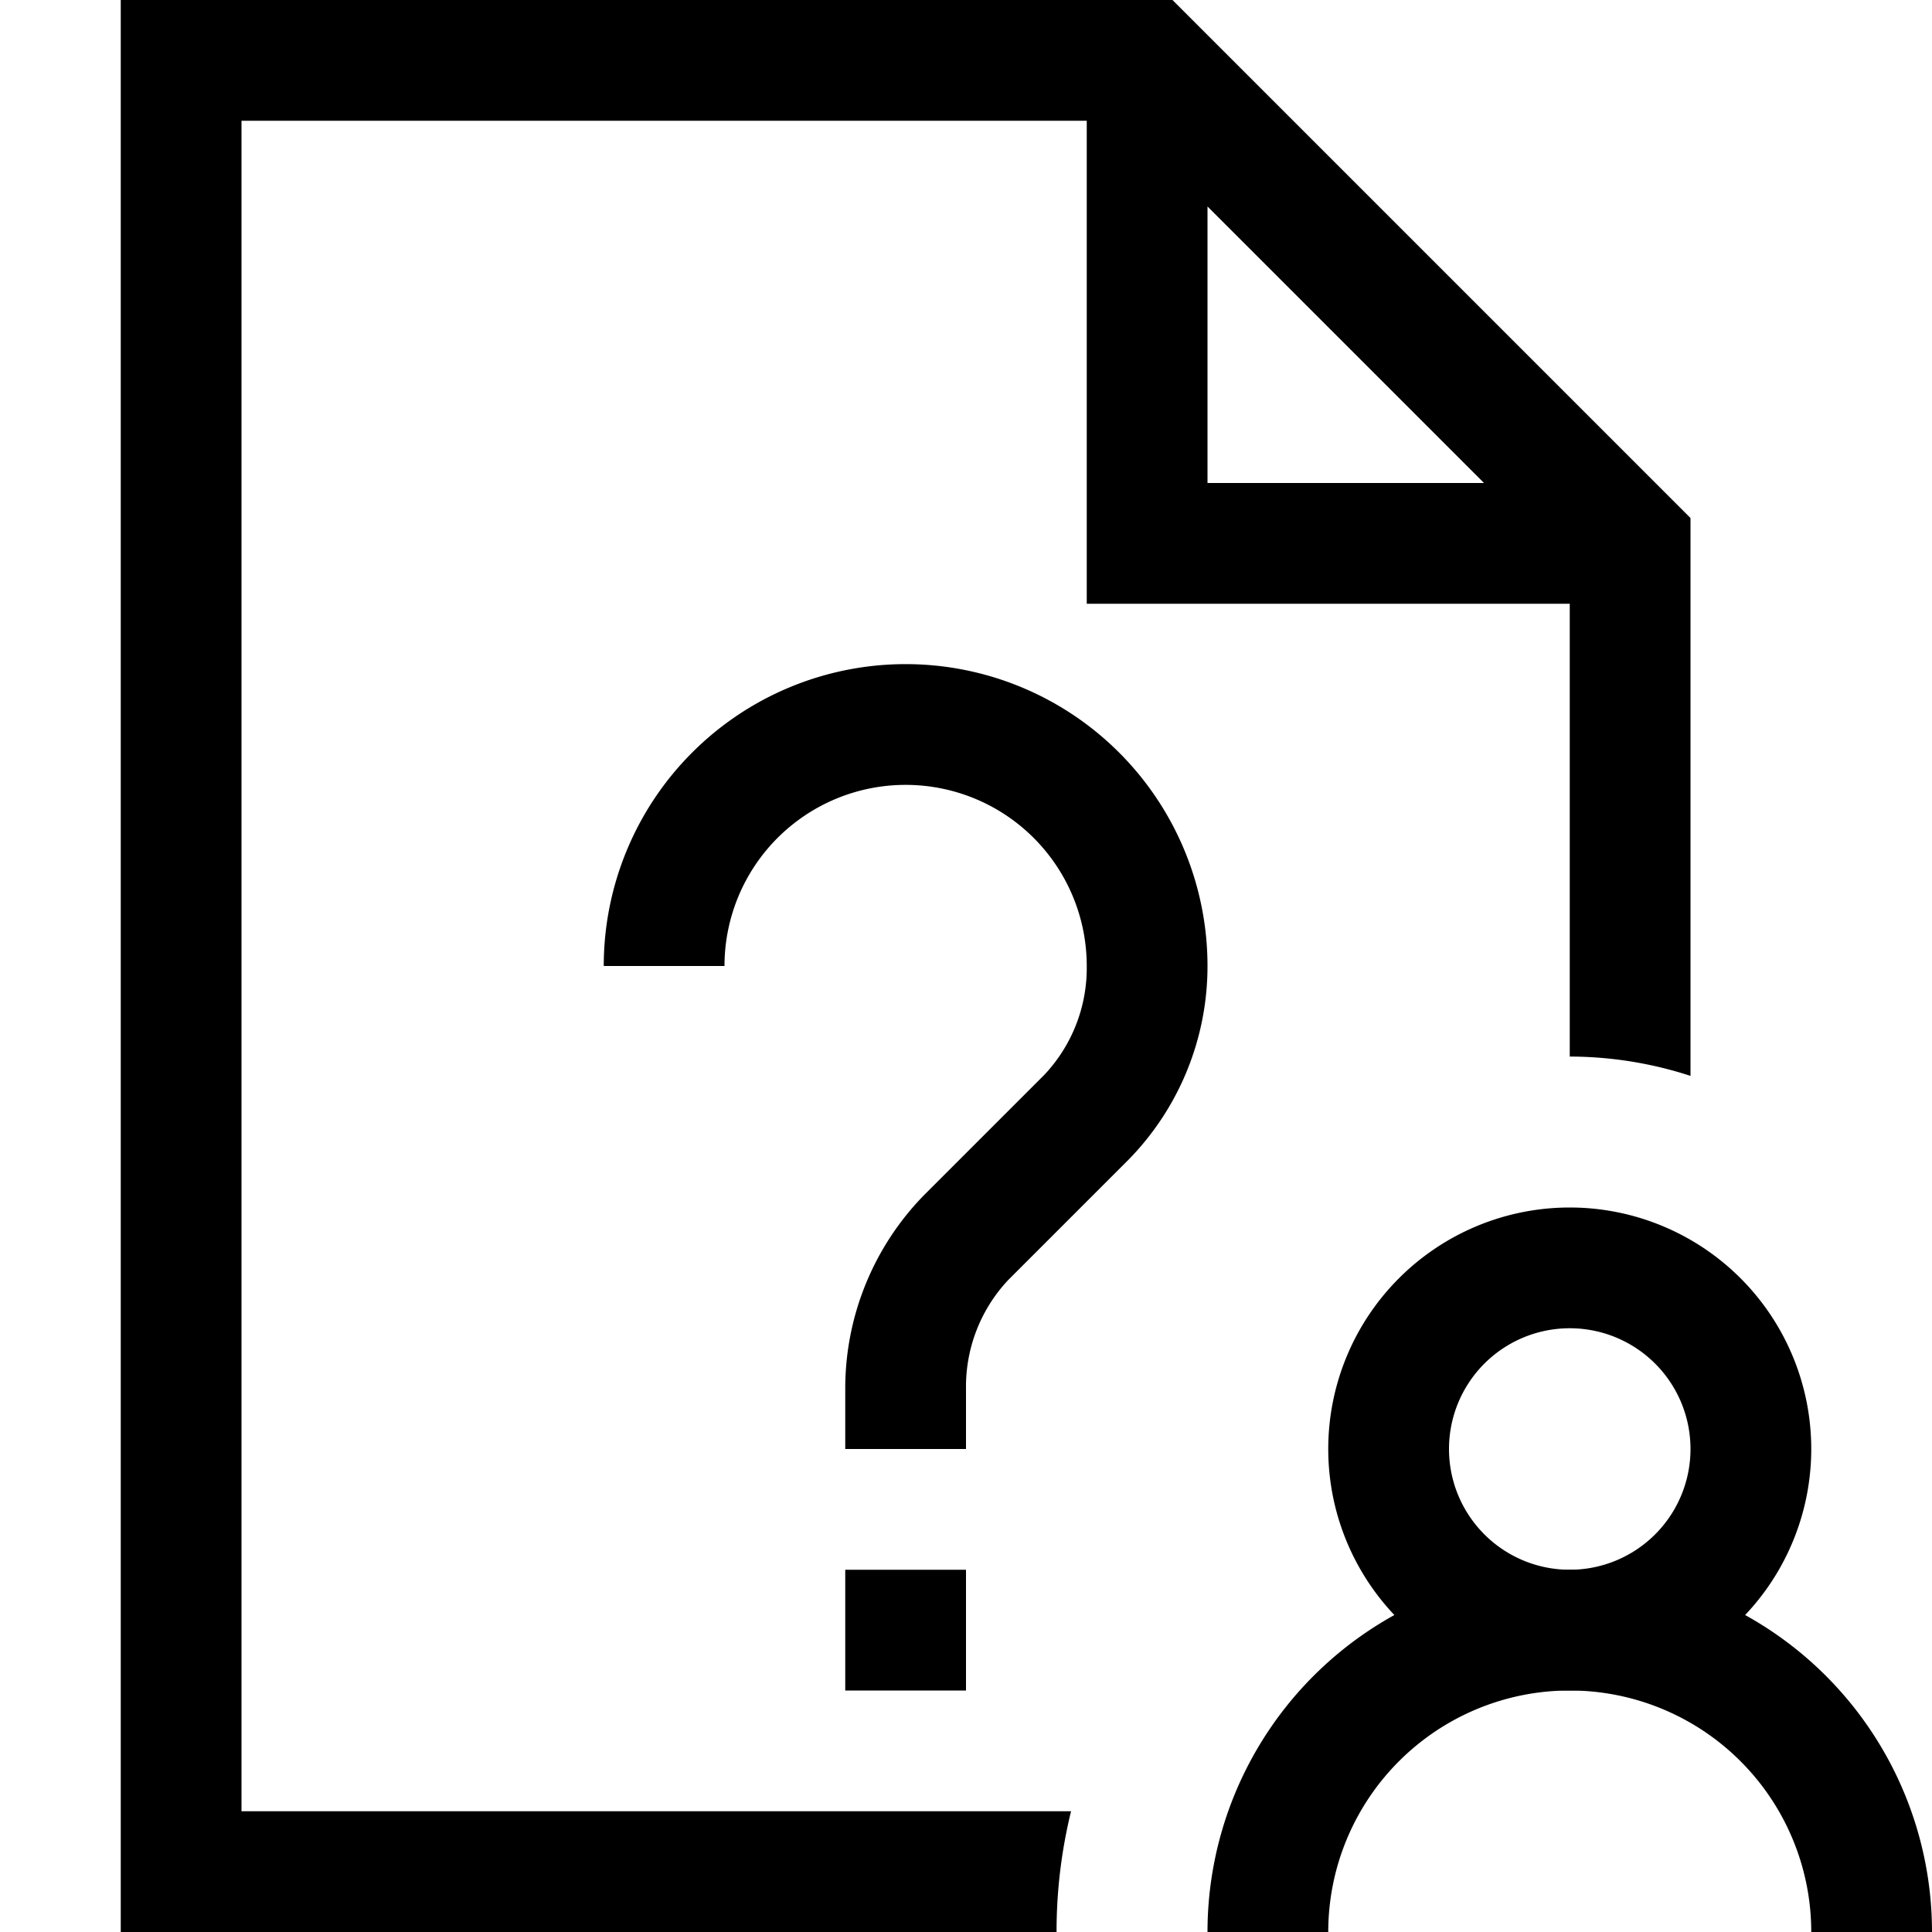 <svg id="Layer_1" data-name="Layer 1" xmlns="http://www.w3.org/2000/svg" width="16" height="16" viewBox="0 0 16 16"><defs><style>.cls-1{fill:none;}</style></defs><title>SurveyQuestionsShared</title><rect class="cls-1" width="16" height="16"/><path d="M8,14H7V13H8Zm0-2.5a1.29,1.29,0,0,1,.35-.9l1-1A2.29,2.29,0,0,0,10,8,2.5,2.5,0,0,0,5,8H6A1.5,1.5,0,0,1,9,8a1.29,1.29,0,0,1-.35.9l-1,1A2.29,2.29,0,0,0,7,11.5V12H8ZM8.75,16H1V0H9.71L14,4.29V8.91a3.24,3.24,0,0,0-1-.16V5H9V1H2V15H8.87A4.18,4.18,0,0,0,8.75,16ZM10,4h2.29L10,1.71Z"/><path d="M13,14a2,2,0,1,1,2-2A2,2,0,0,1,13,14Zm0-3a1,1,0,1,0,1,1A1,1,0,0,0,13,11Z"/><path d="M16,16H15a2,2,0,0,0-4,0H10a3,3,0,0,1,6,0Z"/></svg>